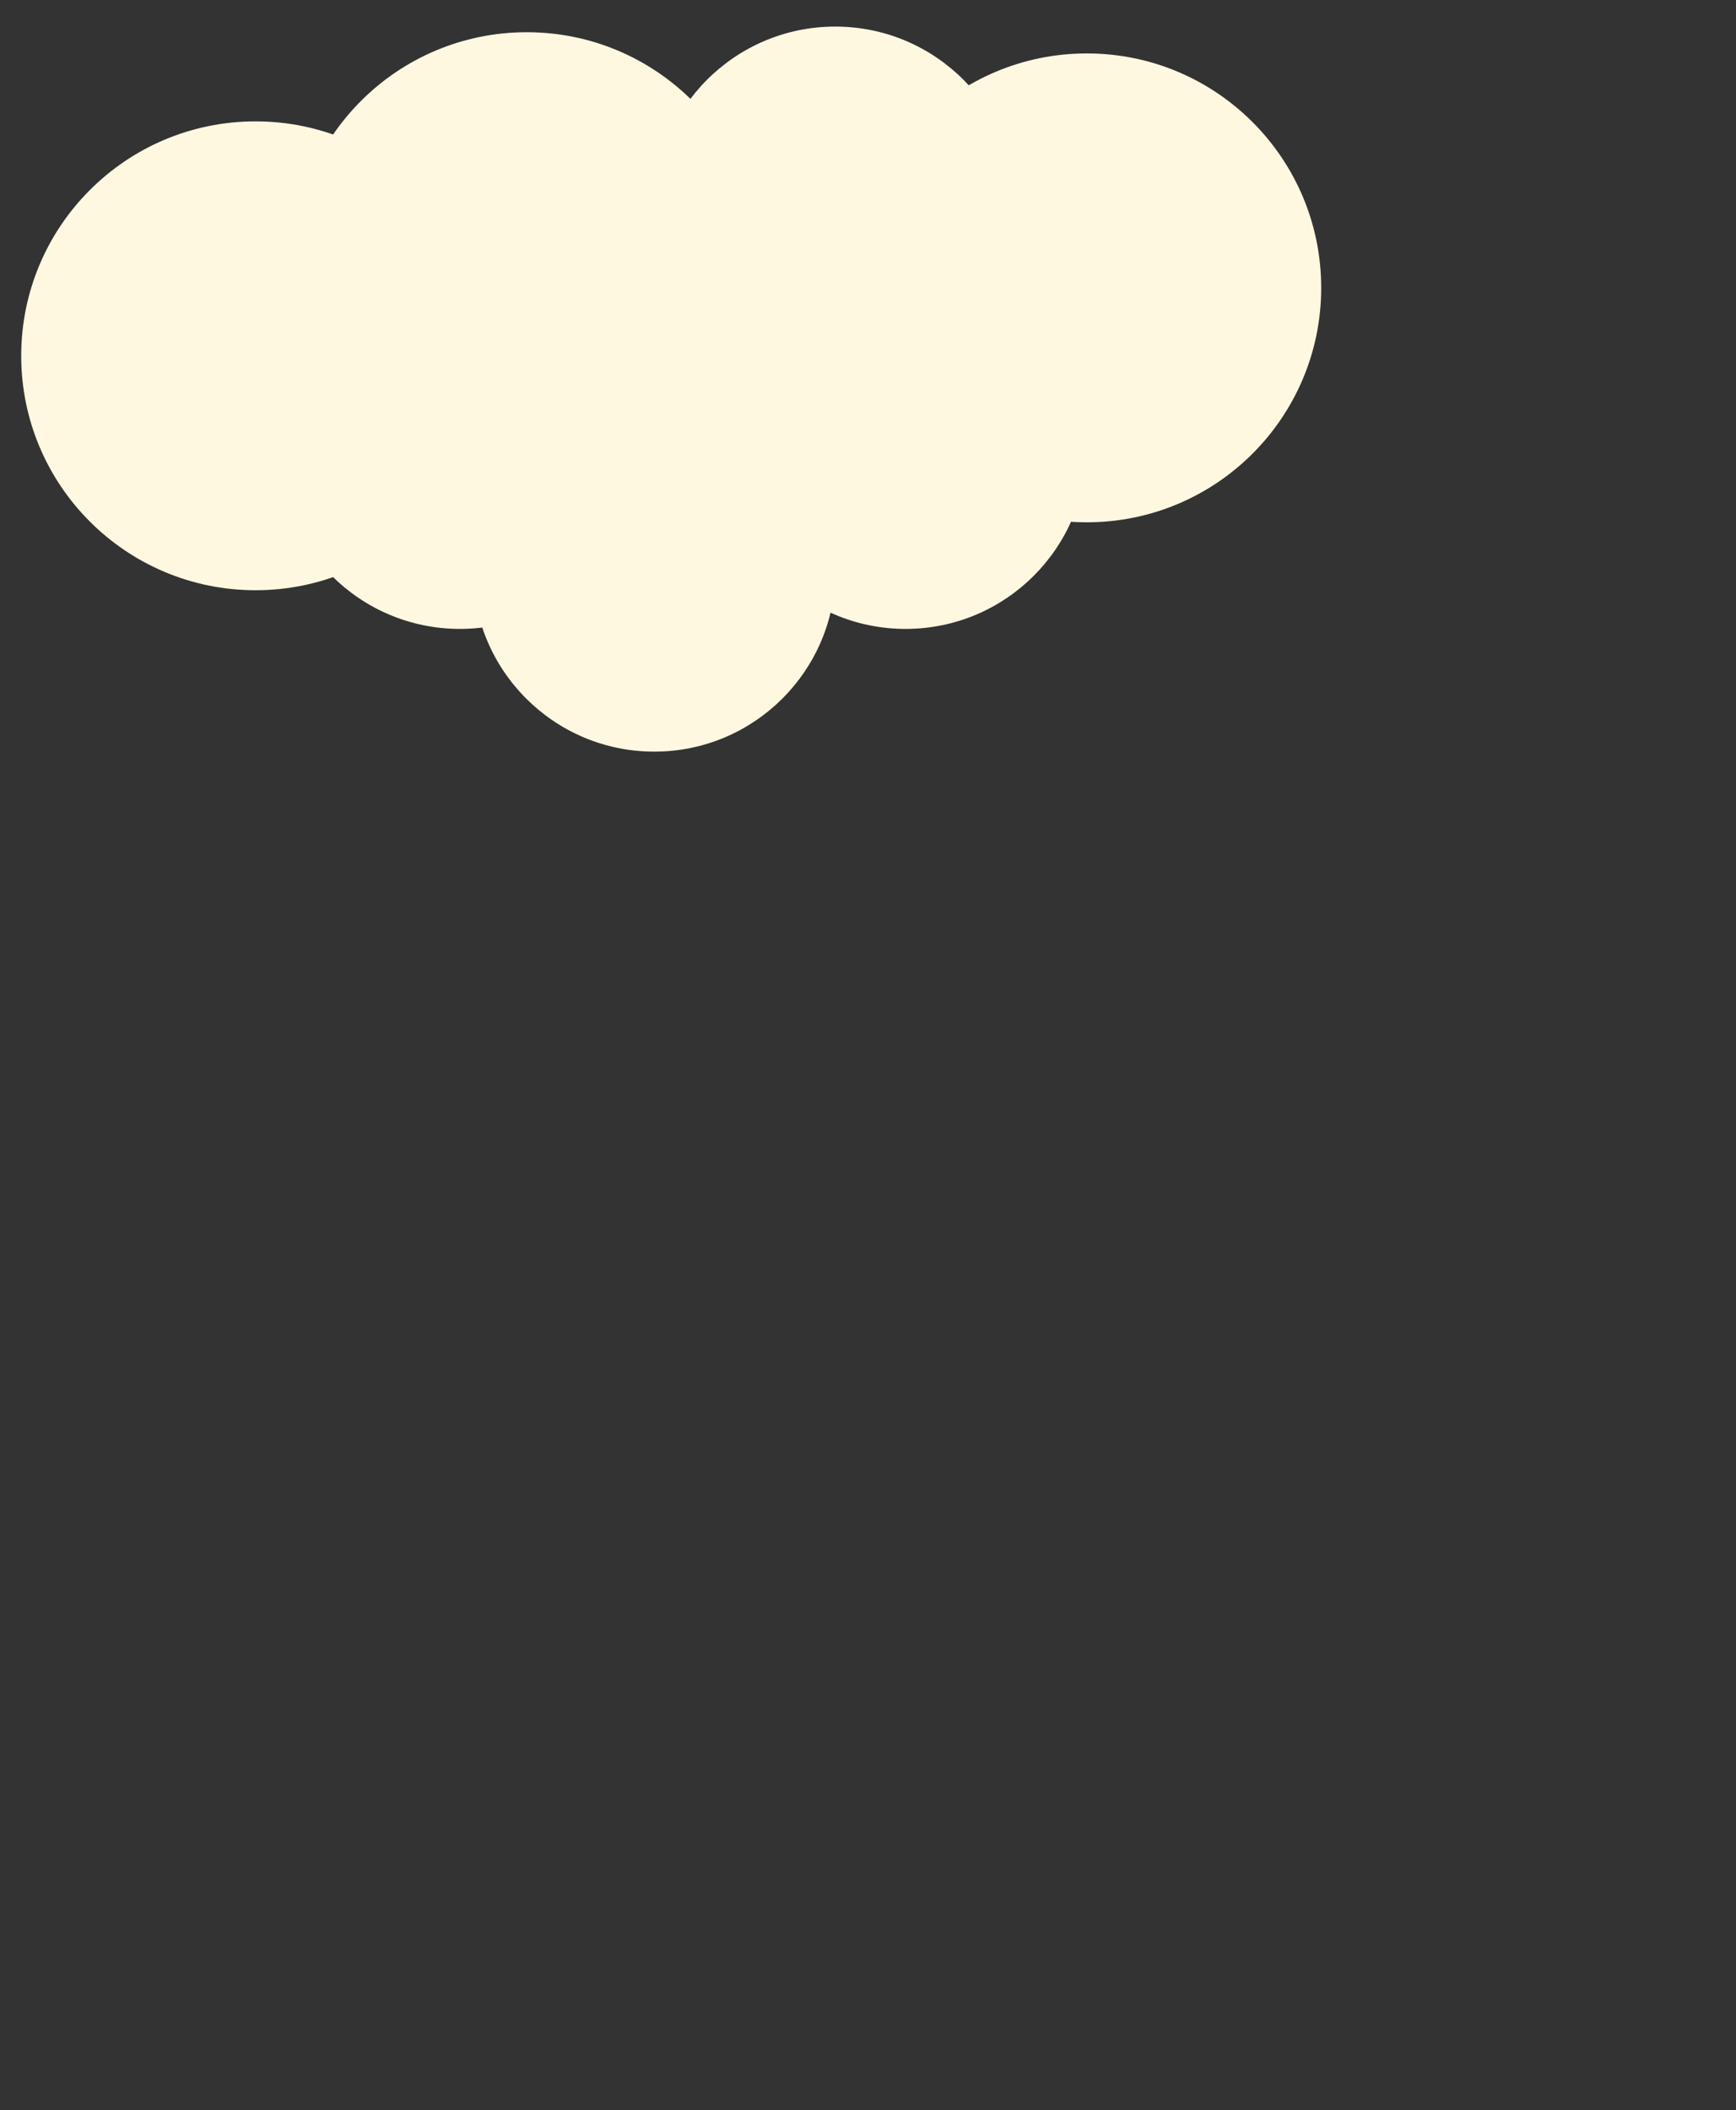 <?xml version="1.0" encoding="utf-8"?>
<!-- Generator: Adobe Illustrator 18.1.1, SVG Export Plug-In . SVG Version: 6.00 Build 0)  -->
<svg version="1.1" xmlns="http://www.w3.org/2000/svg" xmlns:xlink="http://www.w3.org/1999/xlink" x="0px" y="0px"
	 viewBox="0 0 646.6 785.8" style="enable-background:new 0 0 646.6 785.8;" xml:space="preserve">
<rect x="0" y="0" width="646.6" height="785.8" fill="#333333" stroke="none"/>
<style type="text/css">
	.st0{display:none;}
	.st1{display:inline;}
	.st2{display:inline;fill:#FBB040;}
	.st3{display:inline;opacity:0.1;}
	.st4{fill:#BCBEC0;}
	.st5{display:inline;opacity:0.35;}
	.st6{fill:#FFF8E1;}
</style>
<g id="Layer_4" class="st0">
	<rect x="0" y="0" class="st1" width="646.6" height="794"/>
</g>
<g id="beer" class="st0">
	<path class="st2" d="M375.6,773.4H121.2c-39.6,0-72-32.4-72-72V147c0-6.6,5.4-12,12-12h374.4c6.6,0,12,5.4,12,12v554.5
		C447.6,741,415.2,773.4,375.6,773.4z"/>
</g>
<g id="glass" class="st0">
	<g class="st3">
		<path class="st4" d="M383.6,785.8h-275c-39.6,0-72-32.4-72-72V147c0-6.6,5.4-12,12-12h395c6.6,0,12,5.4,12,12v566.8
			C455.6,753.4,423.2,785.8,383.6,785.8z"/>
		<path class="st4" d="M589.9,278.6H391.6c-29.7,0-54,24.3-54,54v25.3c0-6.6,5.4-12,12-12h215.7c6.6,0,12,5.4,12,12V639
			c0,6.6-5.4,12-12,12H349.6c-6.6,0-12-5.4-12-12v25.3c0,29.7,24.3,54,54,54h198.3c29.7,0,54-24.3,54-54V332.6
			C643.9,302.9,619.6,278.6,589.9,278.6z"/>
	</g>
	<g class="st1">
		<path class="st4" d="M592.6,278.6h-145v67.3h120.3c6.6,0,12,5.4,12,12V639c0,6.6-5.4,12-12,12H447.6v50.4c0,5.8-0.7,11.5-2,16.9
			h147c29.7,0,54-24.3,54-54V332.6C646.6,302.9,622.3,278.6,592.6,278.6z"/>
		<path class="st4" d="M446.3,135h-10.6c6.6,0,12,5.4,12,12v554.5c0,39.6-32.4,72-72,72H121.2c-39.6,0-72-32.4-72-72V147
			c0-6.6,5.4-12,12-12h-10c-6.6,0-12,5.4-12,12v566.8c0,39.6,32.4,72,72,72h275c39.6,0,72-32.4,72-72V147
			C458.3,140.4,452.9,135,446.3,135z"/>
	</g>
	<g class="st5">
		<path class="st4" d="M122.2,690.8L122.2,690.8c-22.7,0-41.3-18.6-41.3-41.3V251.1c0-22.7,18.6-41.3,41.3-41.3h0
			c22.7,0,41.3,18.6,41.3,41.3v398.4C163.5,672.2,144.9,690.8,122.2,690.8z"/>
		<path class="st4" d="M248.7,718.3L248.7,718.3c-22.7,0-41.3-18.6-41.3-41.3V278.6c0-22.7,18.6-41.3,41.3-41.3h0
			c22.7,0,41.3,18.6,41.3,41.3V677C290,699.7,271.4,718.3,248.7,718.3z"/>
		<path class="st4" d="M370.8,690.8L370.8,690.8c-22.7,0-41.3-18.6-41.3-41.3V251.1c0-22.7,18.6-41.3,41.3-41.3h0
			c22.7,0,41.3,18.6,41.3,41.3v398.4C412,672.2,393.5,690.8,370.8,690.8z"/>
	</g>
</g>
<g id="foam">
	<g>
		<circle class="st6" cx="95.2" cy="132.5" r="87.3"/>
		<circle class="st6" cx="196.2" cy="99.3" r="87.3"/>
		<circle class="st6" cx="243.7" cy="212.4" r="67.5"/>
		<circle class="st6" cx="311.1" cy="77.4" r="67.5"/>
		<circle class="st6" cx="337.3" cy="166.7" r="67.5"/>
		<circle class="st6" cx="253.9" cy="119.1" r="67.5"/>
		<circle class="st6" cx="404.8" cy="107.2" r="87.3"/>
		<circle class="st6" cx="171.3" cy="166.7" r="67.5"/>
	</g>
</g>
</svg>
